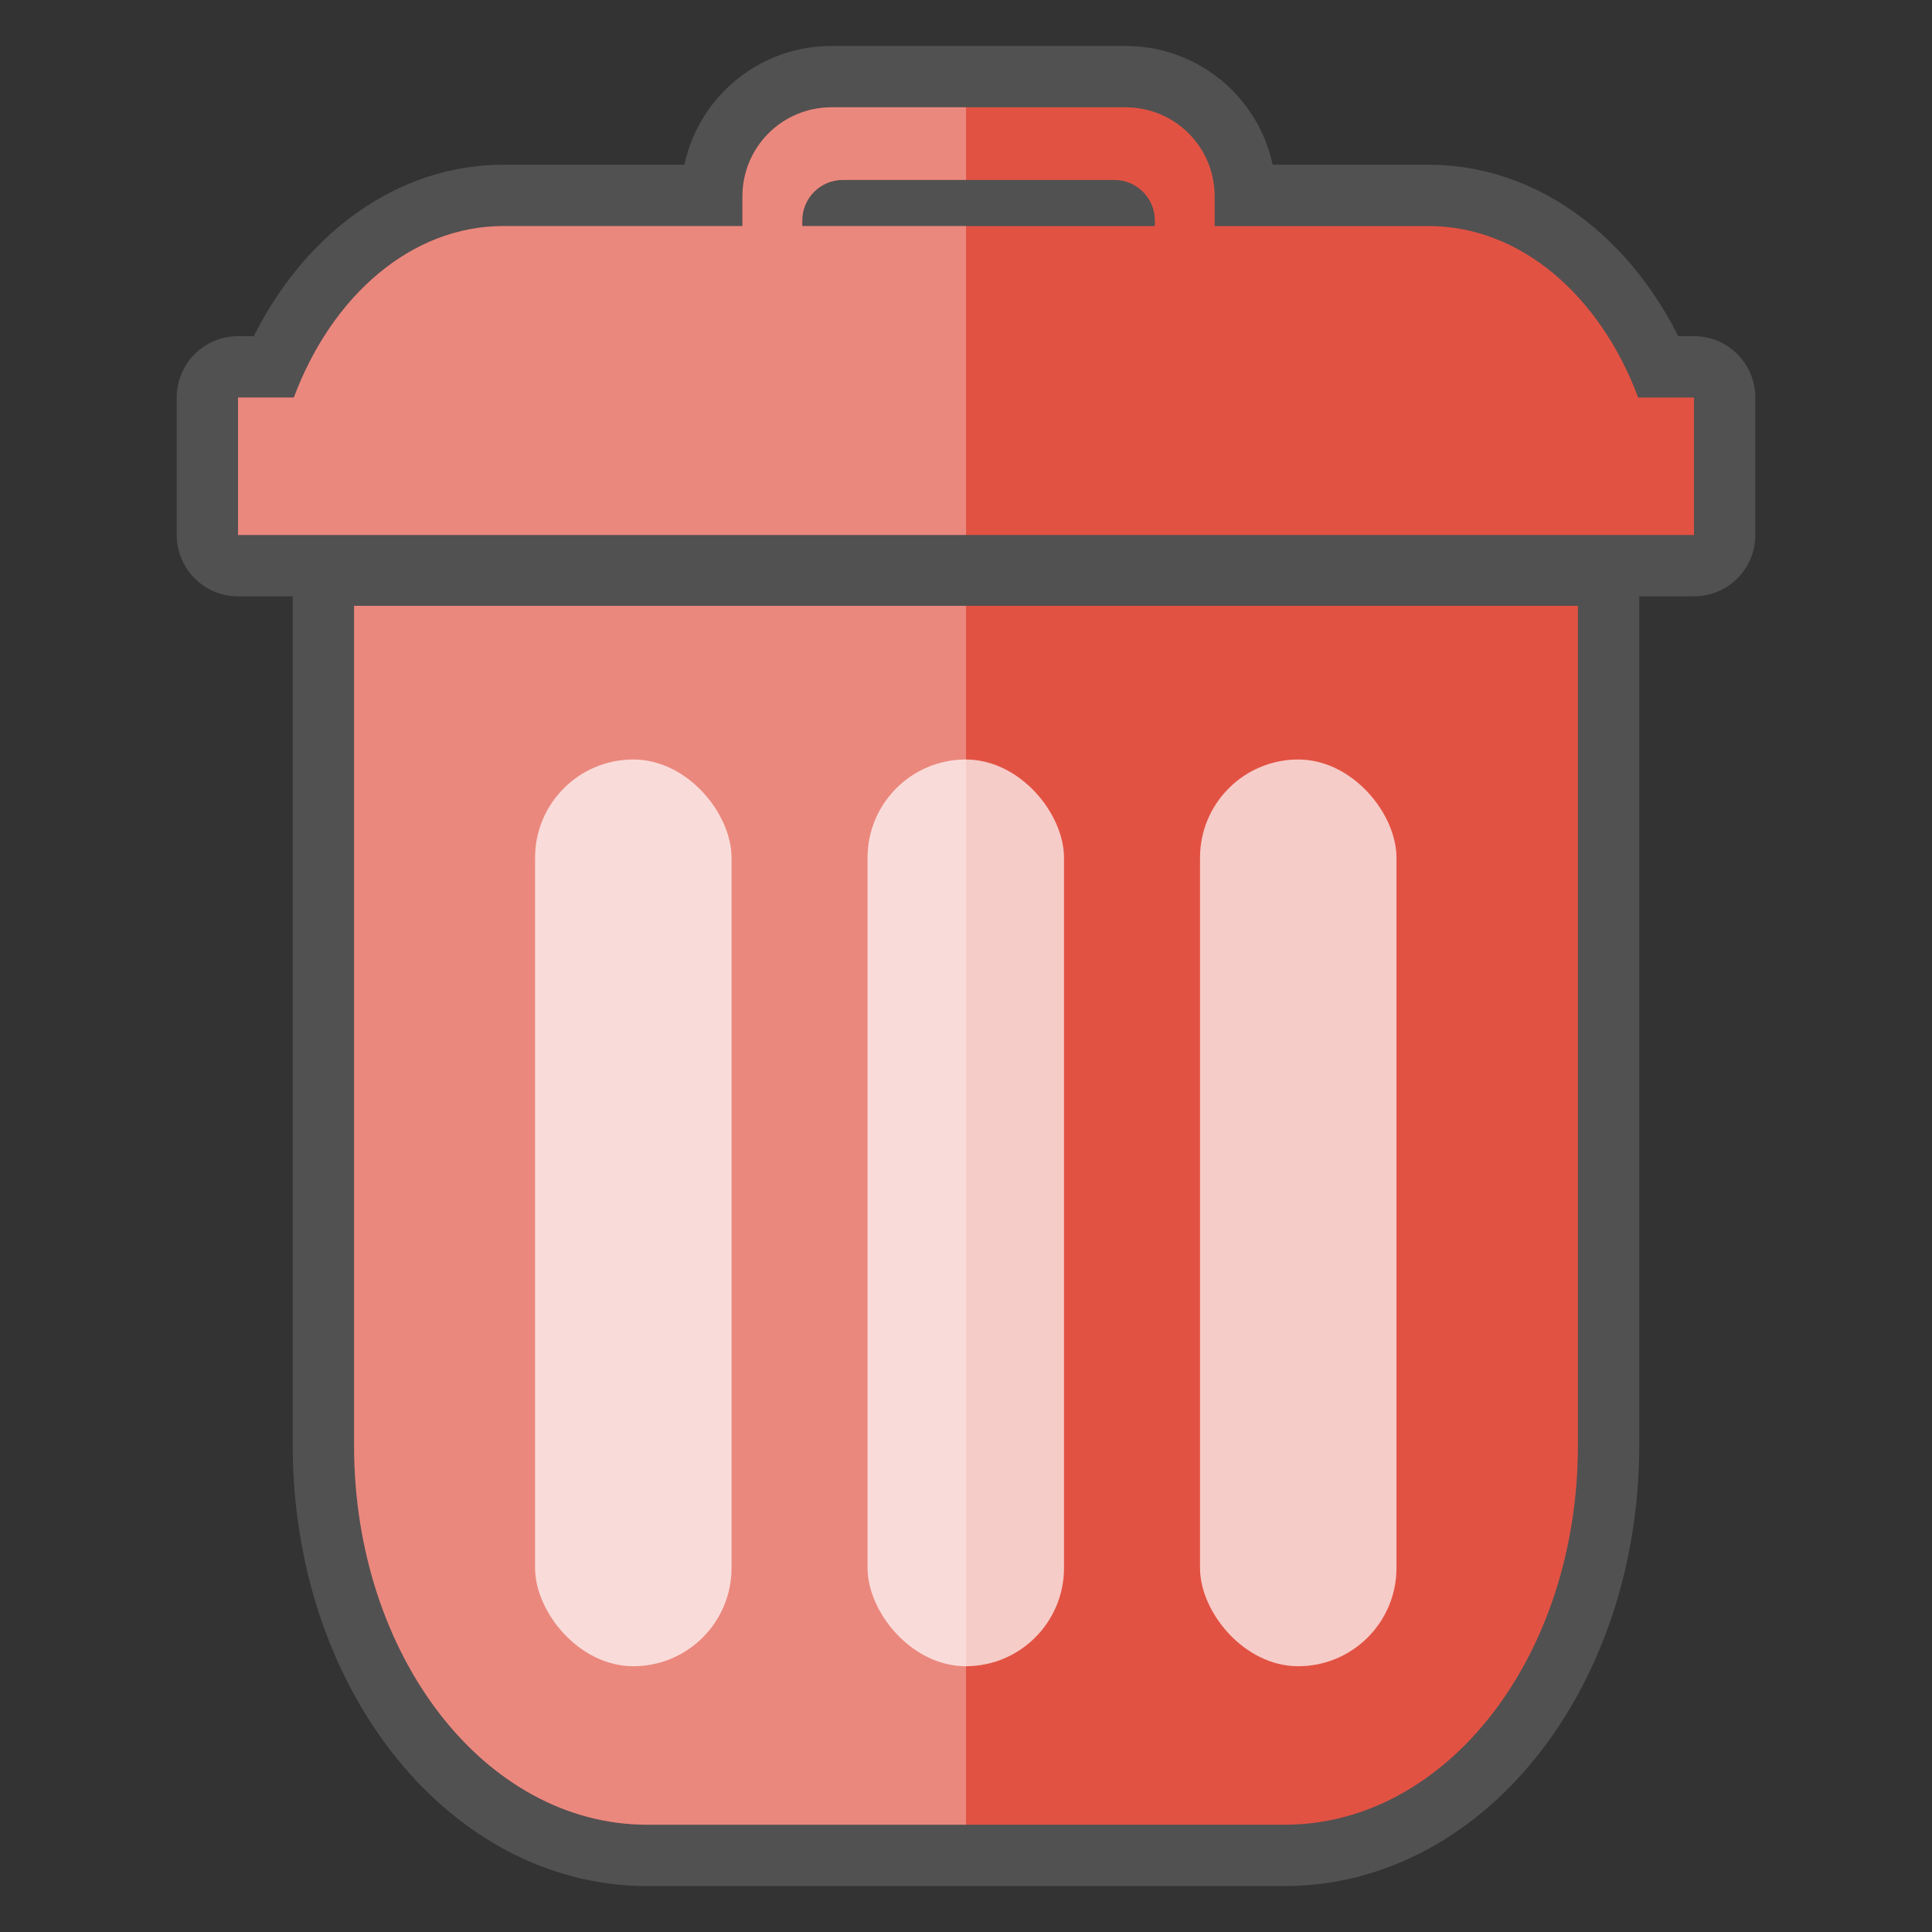 <?xml version="1.0" encoding="UTF-8" standalone="no"?>
<!-- Created with Inkscape (http://www.inkscape.org/) -->

<svg
   xmlns:dc="http://purl.org/dc/elements/1.1/"
   xmlns:cc="http://creativecommons.org/ns#"
   xmlns:rdf="http://www.w3.org/1999/02/22-rdf-syntax-ns#"
   xmlns:svg="http://www.w3.org/2000/svg"
   xmlns="http://www.w3.org/2000/svg"
   xmlns:sodipodi="http://sodipodi.sourceforge.net/DTD/sodipodi-0.dtd"
   xmlns:inkscape="http://www.inkscape.org/namespaces/inkscape"
   width="5cm"
   height="5cm"
   viewBox="0 0 177.165 177.165"
   id="svg2"
   version="1.1"
   inkscape:version="0.92.4 (unknown)"
   sodipodi:docname="delete.svg">
  <rect x="0" y="0" width="177.165" height="177.165" fill="#333333" stroke="none"/>
  <defs
     id="defs4" />
  <sodipodi:namedview
     id="base"
     pagecolor="#ffffff"
     bordercolor="#666666"
     borderopacity="1.0"
     inkscape:pageopacity="0.0"
     inkscape:pageshadow="2"
     inkscape:zoom="1.8083334"
     inkscape:cx="-10.549041"
     inkscape:cy="68.885845"
     inkscape:document-units="px"
     inkscape:current-layer="layer1"
     showgrid="false"
     units="cm"
     inkscape:showpageshadow="false"
     inkscape:snap-intersection-paths="true"
     inkscape:object-paths="true"
     inkscape:snap-smooth-nodes="true"
     inkscape:object-nodes="true"
     inkscape:snap-center="true"
     inkscape:snap-object-midpoints="true"
     inkscape:snap-bbox="false"
     inkscape:snap-bbox-edge-midpoints="true"
     inkscape:snap-bbox-midpoints="true"
     inkscape:snap-midpoints="true"
     inkscape:bbox-nodes="true"
     inkscape:window-width="1366"
     inkscape:window-height="723"
     inkscape:window-x="0"
     inkscape:window-y="0"
     inkscape:window-maximized="1"
     inkscape:snap-nodes="true"
     showguides="true" />
  <g
     inkscape:label="Layer 1"
     inkscape:groupmode="layer"
     id="layer1"
     transform="translate(0,-875.197)">
    <g
       id="g2068"
       transform="translate(0.275,-0.329)">
      <path
         inkscape:connector-curvature="0"
         id="rect5143-6"
         d="m 32.194,931.082 v 76.993 c 0,19.267 11.991,34.779 26.886,34.779 h 58.454 c 14.895,0 26.886,-15.512 26.886,-34.779 v -76.993 z"
         style="opacity:1;fill:#e25243;fill-opacity:1;fill-rule:evenodd;stroke:#515151;stroke-width:11.25;stroke-miterlimit:4;stroke-dasharray:none;stroke-opacity:1" />
      <path
         inkscape:connector-curvature="0"
         id="rect5143"
         d="m 32.194,931.082 v 76.993 c 0,19.267 11.991,34.779 26.886,34.779 h 58.454 c 14.895,0 26.886,-15.512 26.886,-34.779 v -76.993 z"
         style="opacity:1;fill:#e25243;fill-opacity:1;fill-rule:evenodd;stroke:none;stroke-width:0.886;stroke-miterlimit:4;stroke-dasharray:none;stroke-opacity:1" />
      <path
         id="rect5165-7"
         d="m 75.983,885.364 c -4.53,0 -8.177,3.645 -8.177,8.175 v 2.716 H 45.889 c -8.454,0 -15.73,6.392 -19.218,15.722 h -5.118 v 12.608 h 2.915 127.68 2.915 v -12.608 h -5.118 c -3.489,-9.329 -10.765,-15.722 -19.218,-15.722 h -19.615 v -2.716 c 0,-4.53 -3.647,-8.175 -8.177,-8.175 z m 1.037,6.662 h 24.878 c 2.065,0 3.727,1.662 3.727,3.727 v 0.502 H 73.293 v -0.502 c 0,-2.065 1.662,-3.727 3.727,-3.727 z"
         style="opacity:1;fill:#e25243;fill-opacity:1;fill-rule:evenodd;stroke:#515151;stroke-width:11.25;stroke-linejoin:round;stroke-miterlimit:4;stroke-dasharray:none;stroke-opacity:1"
         inkscape:connector-curvature="0" />
      <path
         id="rect5165"
         d="m 75.983,885.364 c -4.53,0 -8.177,3.645 -8.177,8.175 v 2.716 H 45.889 c -8.454,0 -15.73,6.392 -19.218,15.722 h -5.118 v 12.608 h 2.915 127.68 2.915 v -12.608 h -5.118 c -3.489,-9.329 -10.765,-15.722 -19.218,-15.722 h -19.615 v -2.716 c 0,-4.53 -3.647,-8.175 -8.177,-8.175 z m 1.037,6.662 h 24.878 c 2.065,0 3.727,1.662 3.727,3.727 v 0.502 H 73.293 v -0.502 c 0,-2.065 1.662,-3.727 3.727,-3.727 z"
         style="opacity:1;fill:#e25243;fill-opacity:1;fill-rule:evenodd;stroke:none;stroke-width:0.886;stroke-miterlimit:4;stroke-dasharray:none;stroke-opacity:1"
         inkscape:connector-curvature="0" />
      <g
         style="fill:#ffffff;fill-opacity:0.706"
         transform="matrix(0.886,0,0,0.886,7.911,109.462)"
         id="g5226">
        <rect
           style="opacity:1;fill:#ffffff;fill-opacity:0.706;fill-rule:evenodd;stroke:none;stroke-width:1;stroke-miterlimit:4;stroke-dasharray:none;stroke-opacity:1"
           id="rect5170"
           width="20.333"
           height="93.846"
           x="46.141"
           y="943.239"
           rx="10.167"
           ry="10.167" />
        <rect
           style="opacity:1;fill:#ffffff;fill-opacity:0.706;fill-rule:evenodd;stroke:none;stroke-width:1;stroke-miterlimit:4;stroke-dasharray:none;stroke-opacity:1"
           id="rect5170-6"
           width="20.333"
           height="93.846"
           x="80.552"
           y="943.239"
           rx="10.167"
           ry="10.167" />
        <rect
           style="opacity:1;fill:#ffffff;fill-opacity:0.706;fill-rule:evenodd;stroke:none;stroke-width:1;stroke-miterlimit:4;stroke-dasharray:none;stroke-opacity:1"
           id="rect5170-0"
           width="20.333"
           height="93.846"
           x="114.962"
           y="943.239"
           rx="10.167"
           ry="10.167" />
      </g>
      <path
         inkscape:connector-curvature="0"
         id="rect5143-2"
         d="m 32.194,931.082 v 76.992 c 0,19.267 11.991,34.779 26.886,34.779 H 88.308 V 931.082 Z"
         style="opacity:1;fill:#ffffff;fill-opacity:0.314;fill-rule:evenodd;stroke:none;stroke-width:0.886;stroke-miterlimit:4;stroke-dasharray:none;stroke-opacity:1" />
      <path
         inkscape:connector-curvature="0"
         id="rect5165-6"
         d="m 75.984,885.364 c -4.53,0 -8.177,3.645 -8.177,8.175 v 2.716 H 45.89 c -8.454,0 -15.73,6.392 -19.218,15.722 h -5.118 v 12.608 h 2.915 63.839 V 896.254 H 73.294 v -0.502 c 0,-2.065 1.662,-3.727 3.727,-3.727 h 11.287 v -6.662 z"
         style="opacity:1;fill:#ffffff;fill-opacity:0.314;fill-rule:evenodd;stroke:none;stroke-width:0.886;stroke-miterlimit:4;stroke-dasharray:none;stroke-opacity:1" />
    </g>
  </g>
</svg>
